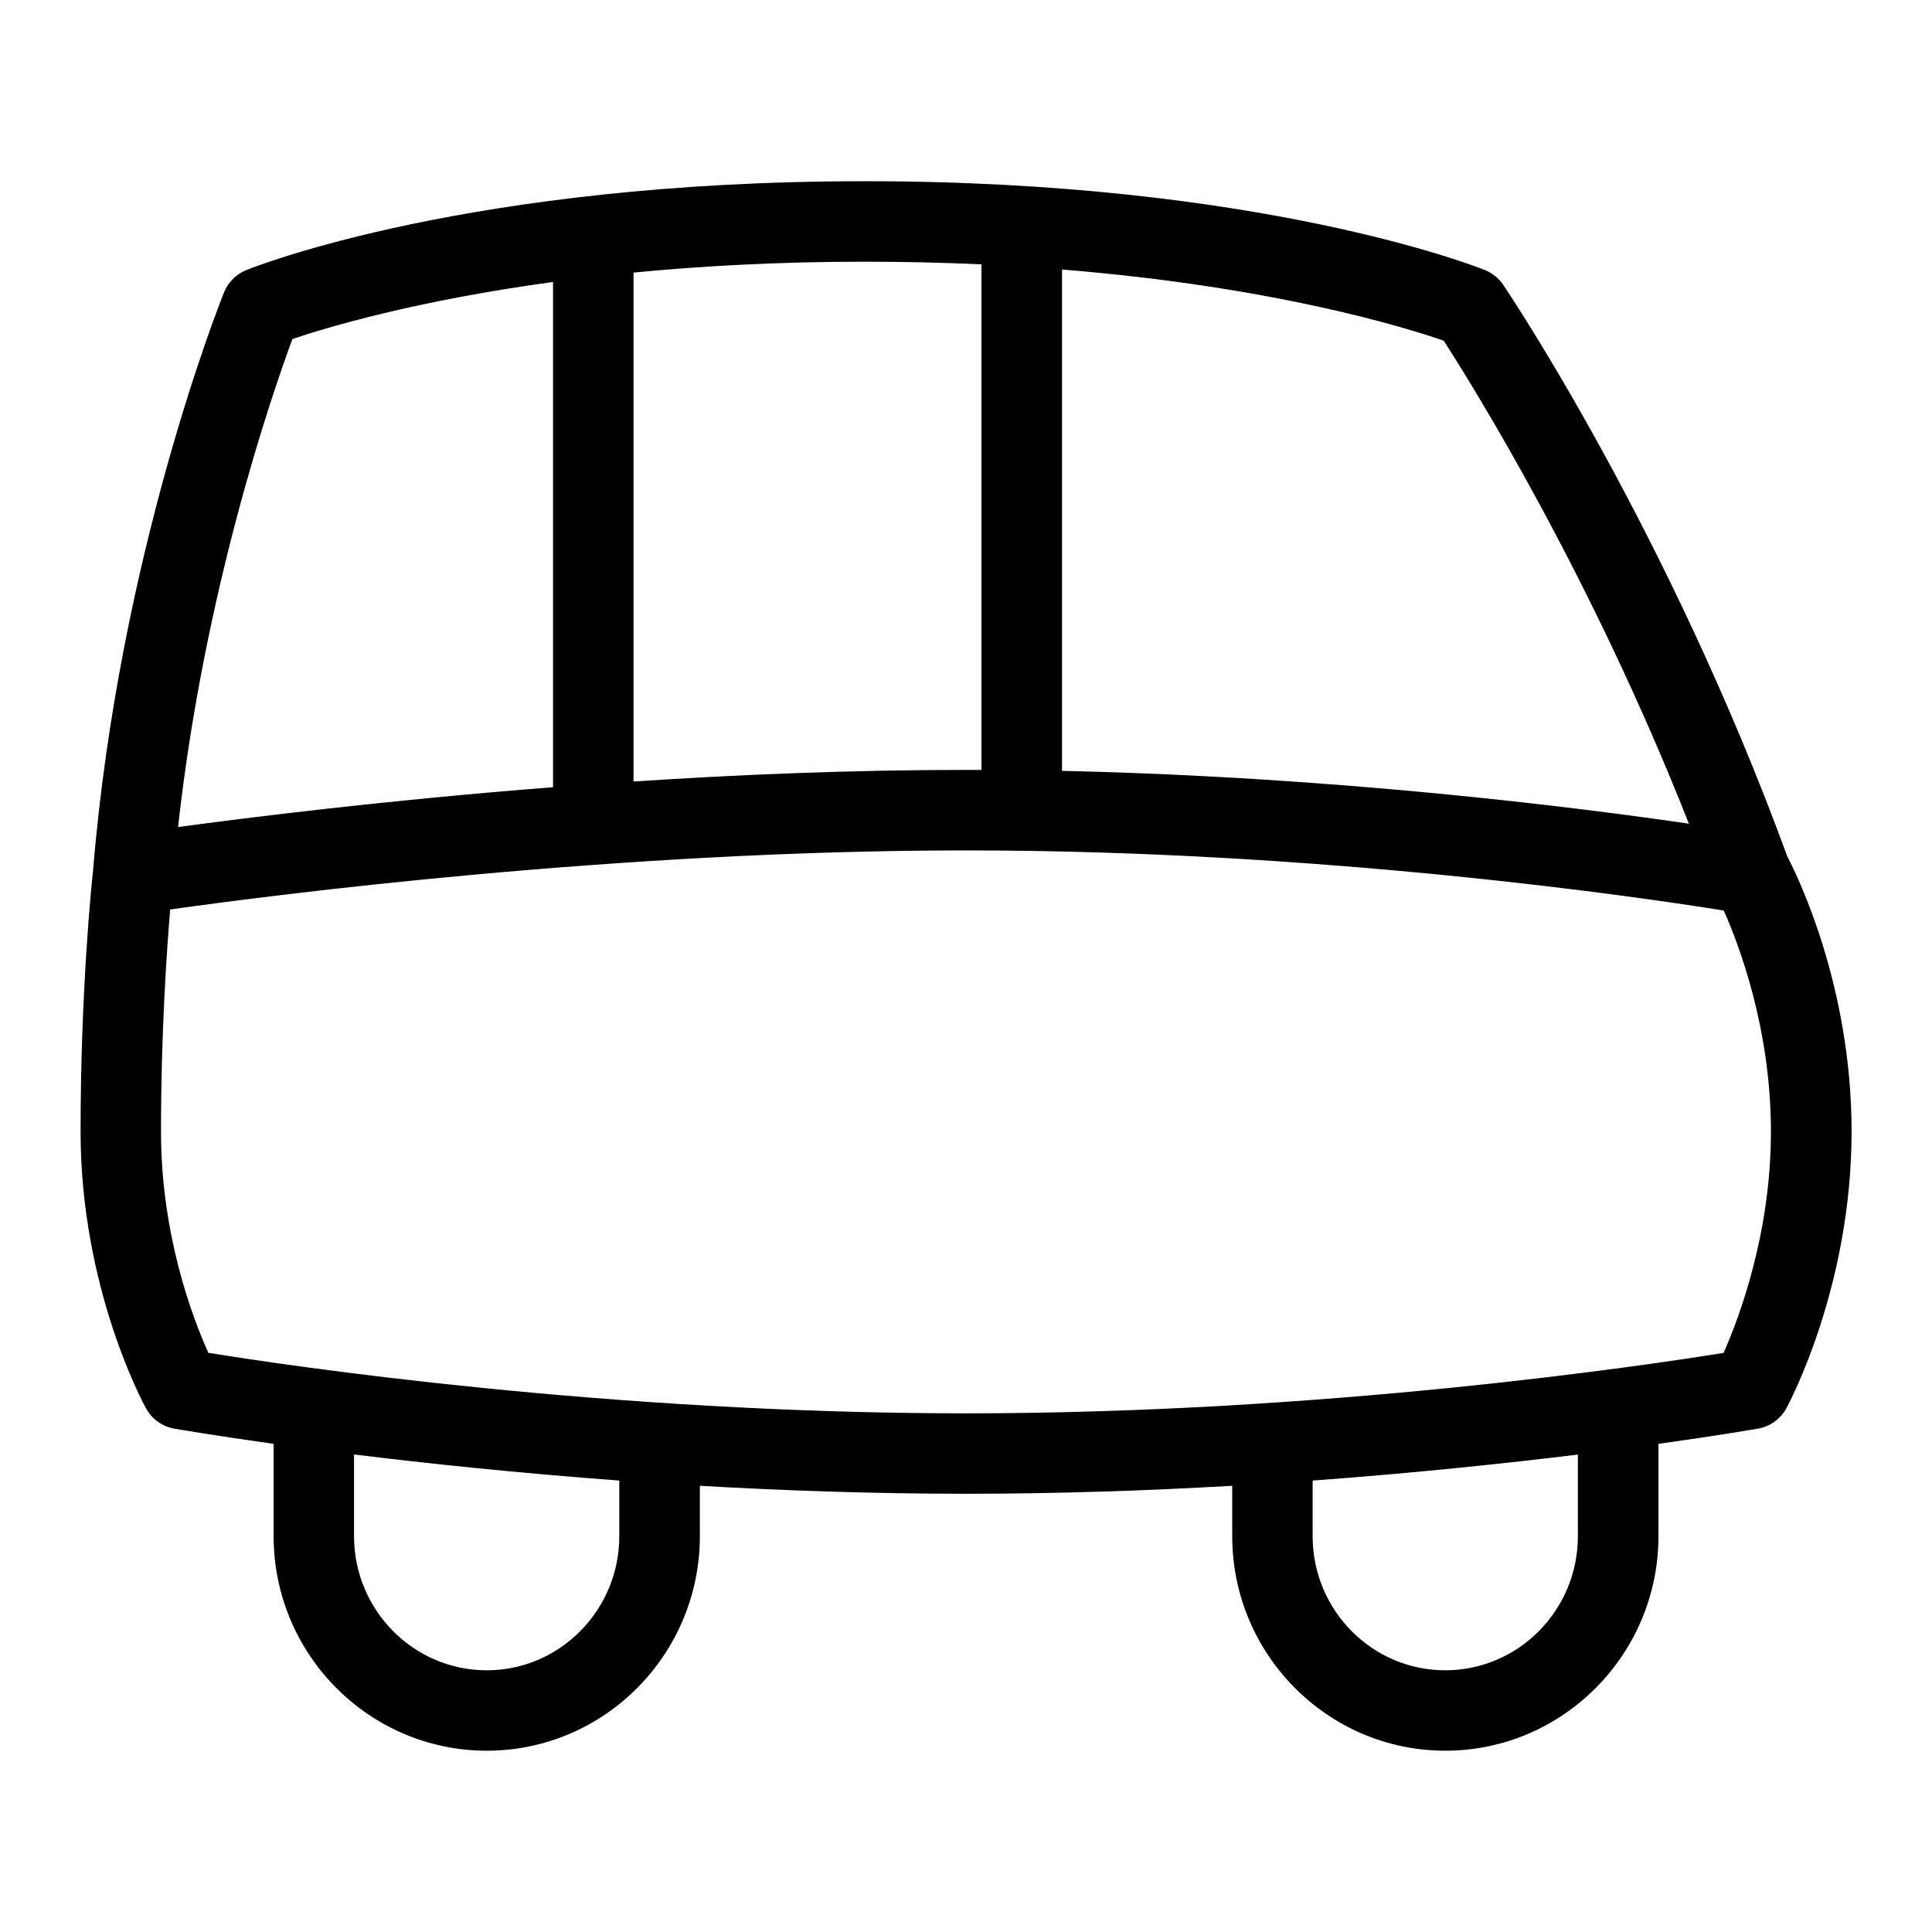 <?xml version="1.0" encoding="UTF-8"?>
<svg xmlns="http://www.w3.org/2000/svg" id="Layer_1" data-name="Layer 1" viewBox="0 0 24 24">
  <path d="M22.208,10.654c-1.478-4.047-3.45-6.99-3.533-7.114-.056-.083-.135-.147-.228-.185-.112-.045-2.796-1.104-7.705-1.104S3.17,3.311,3.059,3.355c-.126,.052-.226,.151-.276,.277-.053,.132-1.306,3.278-1.627,7.181-.015,.138-.155,1.475-.155,3.244,0,1.944,.781,3.38,.814,3.44,.073,.132,.202,.224,.35,.25,.014,.002,.464,.081,1.234,.189v1.146c0,1.47,1.188,2.666,2.648,2.666s2.647-1.196,2.647-2.666v-.625c1.043,.06,2.159,.099,3.308,.099s2.262-.039,3.305-.099v.625c0,1.47,1.188,2.666,2.647,2.666s2.648-1.196,2.648-2.666v-1.146c.772-.108,1.223-.187,1.237-.189,.149-.026,.279-.12,.352-.253,.033-.061,.81-1.51,.81-3.438,0-1.802-.668-3.165-.792-3.404Zm-1.229-.422c-1.404-.205-4.379-.581-7.786-.656V3.348c2.638,.214,4.27,.721,4.741,.884,.368,.57,1.83,2.917,3.046,6ZM12.192,3.284v6.28c-.064,0-.127,0-.191,0-1.415,0-2.825,.058-4.131,.144V3.386c.845-.082,1.804-.135,2.872-.135,.508,0,.992,.012,1.45,.033Zm-8.561,.928c.426-.144,1.529-.476,3.239-.709v6.276c-2.074,.162-3.782,.376-4.658,.495,.323-2.923,1.16-5.357,1.42-6.062Zm4.062,14.871c0,.919-.739,1.666-1.647,1.666s-1.648-.747-1.648-1.666v-1.015c.9,.111,2.027,.23,3.295,.324v.691Zm11.908,0c0,.919-.739,1.666-1.648,1.666s-1.647-.747-1.647-1.666v-.691c1.268-.093,2.395-.213,3.295-.323v1.015Zm1.811-2.277c-1.015,.163-4.968,.751-9.411,.751s-8.403-.588-9.413-.752c-.192-.425-.588-1.46-.588-2.747,0-1.214,.07-2.234,.114-2.76,1.28-.181,5.562-.734,9.887-.734,4.449,0,8.399,.584,9.412,.747,.191,.428,.586,1.469,.586,2.747,0,1.268-.396,2.315-.588,2.748Z"/>
</svg>
